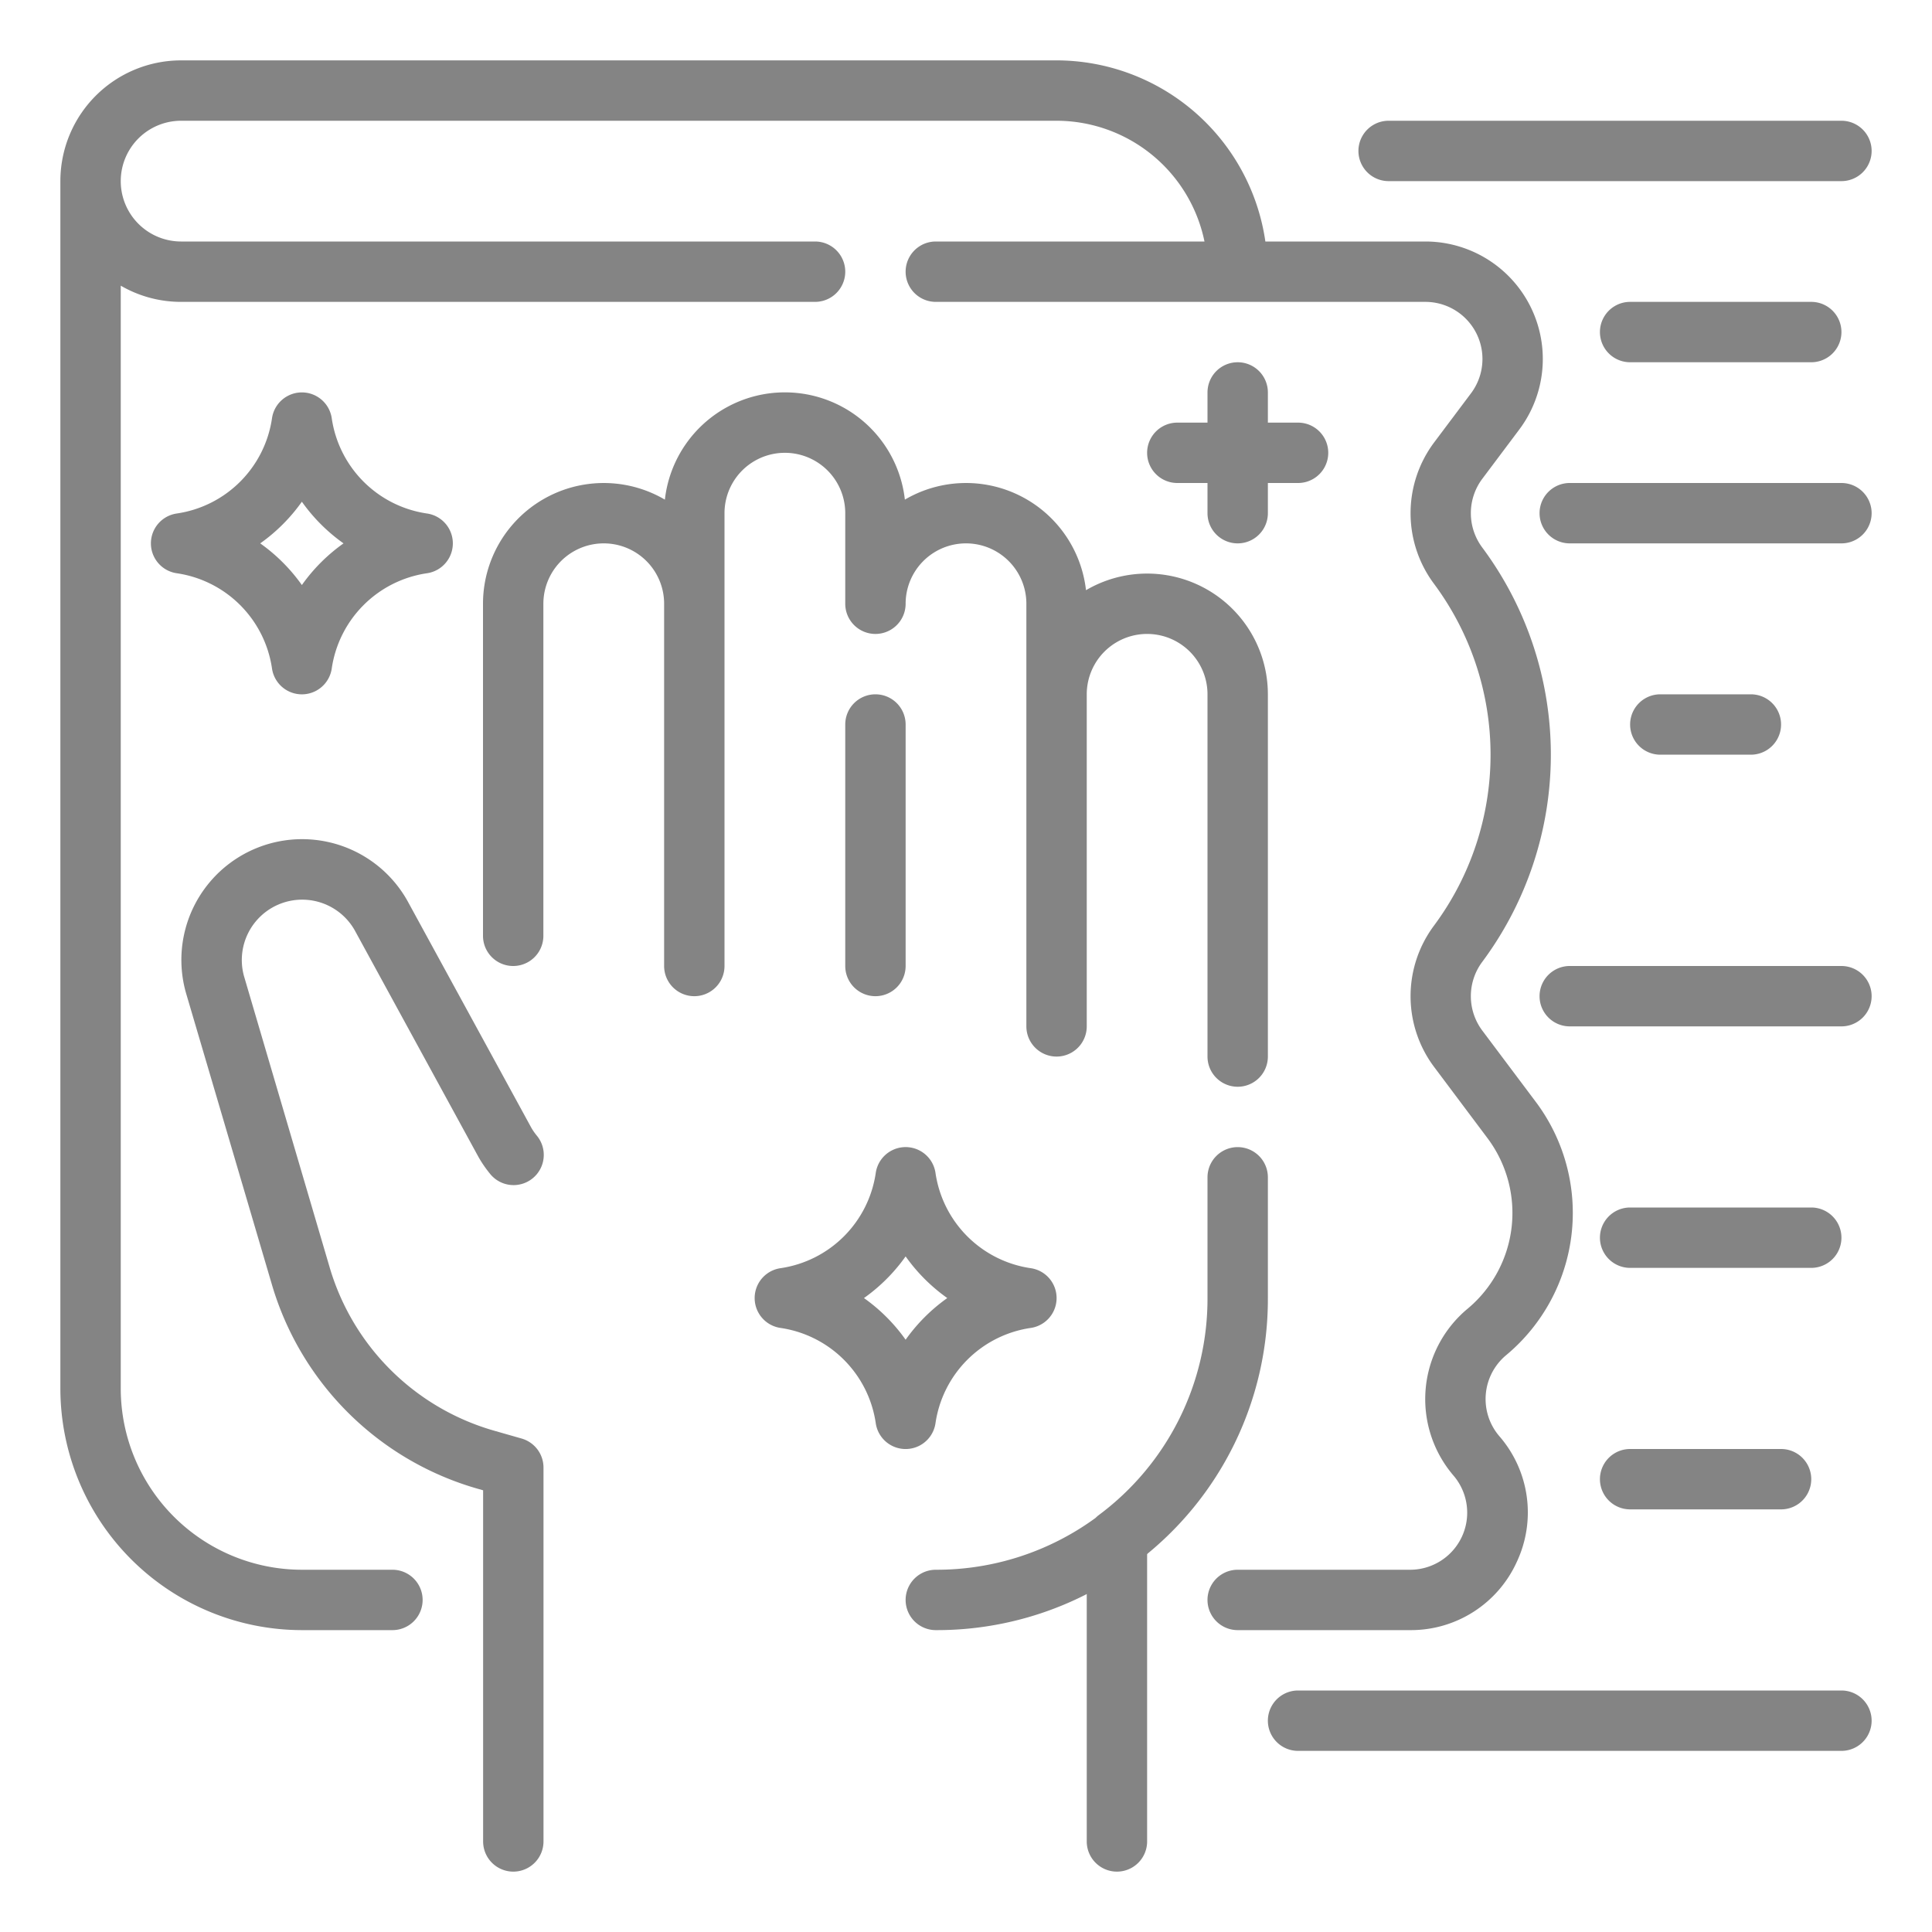 <?xml version="1.0"?>
<svg xmlns="http://www.w3.org/2000/svg" viewBox="0 0 64 64" fill="#848484" width="512" height="512"><g id="Outline"><g><path d="M50.248,51.735a3.852,3.852,0,0,0-.581-4.16,1.891,1.891,0,0,1,.227-2.684,6.132,6.132,0,0,0,.979-8.393L49.1,34.135a1.9,1.9,0,0,1,0-2.27,11.5,11.5,0,0,0,0-13.73,1.9,1.9,0,0,1,0-2.27l1.229-1.638A3.892,3.892,0,0,0,47.217,8h-5.3A7,7,0,0,0,35,2H6A4,4,0,0,0,2,6V46a8.009,8.009,0,0,0,8,8h3a1,1,0,0,0,0-2H10a6.006,6.006,0,0,1-6-6V9.463A3.97,3.97,0,0,0,6,10H27a1,1,0,0,0,0-2H6A2,2,0,0,1,6,4H35a5.009,5.009,0,0,1,4.9,4H31a1,1,0,0,0,0,2H47.217a1.892,1.892,0,0,1,1.513,3.027L47.5,14.666a3.911,3.911,0,0,0,0,4.669,9.491,9.491,0,0,1,0,11.331,3.911,3.911,0,0,0,0,4.669L49.273,37.7a4.131,4.131,0,0,1-.66,5.656,3.894,3.894,0,0,0-.465,5.523A1.891,1.891,0,0,1,46.713,52H41a1,1,0,0,0,0,2h5.713A3.852,3.852,0,0,0,50.248,51.735Z"/><path d="M17.274,47.652l-.882-.252a7.961,7.961,0,0,1-5.477-5.435L8.082,32.333a2,2,0,0,1,3.667-1.519l4.1,7.51a3.924,3.924,0,0,0,.367.538,1,1,0,1,0,1.576-1.231,1.975,1.975,0,0,1-.187-.265l-4.1-7.51A4,4,0,0,0,6.163,32.9L9,42.529a9.951,9.951,0,0,0,6.847,6.794l.157.045V61a1,1,0,0,0,2,0V48.613A1,1,0,0,0,17.274,47.652Z"/><path d="M28,17v3a1,1,0,0,0,2,0,2,2,0,0,1,4,0V34a1,1,0,0,0,2,0V23a2,2,0,0,1,4,0V35a1,1,0,0,0,2,0V23a4,4,0,0,0-6.025-3.449,4,4,0,0,0-6-3,4,4,0,0,0-7.95,0A4,4,0,0,0,16,20V31a1,1,0,0,0,2,0V20a2,2,0,0,1,4,0V32a1,1,0,0,0,2,0V17a2,2,0,0,1,4,0Z"/><path d="M42,39a1,1,0,0,0-2,0v4a8.931,8.931,0,0,1-3.6,7.188.867.867,0,0,0-.107.094A8.928,8.928,0,0,1,31,52a1,1,0,0,0,0,2,10.913,10.913,0,0,0,6.608-2.2,1.077,1.077,0,0,0,.119-.105A10.91,10.91,0,0,0,42,43Z"/><path d="M29,23a1,1,0,0,0-1,1v8a1,1,0,0,0,2,0V24A1,1,0,0,0,29,23Z"/><path d="M46,6H61a1,1,0,0,0,0-2H46a1,1,0,0,0,0,2Z"/><path d="M61,16H52a1,1,0,0,0,0,2h9a1,1,0,0,0,0-2Z"/><path d="M58,25a1,1,0,0,0,0-2H55a1,1,0,0,0,0,2Z"/><path d="M61,32H52a1,1,0,0,0,0,2h9a1,1,0,0,0,0-2Z"/><path d="M54,42h6a1,1,0,0,0,0-2H54a1,1,0,0,0,0,2Z"/><path d="M54,50h5a1,1,0,0,0,0-2H54a1,1,0,0,0,0,2Z"/><path d="M61,56H43a1,1,0,0,0,0,2H61a1,1,0,0,0,0-2Z"/><path d="M54,10a1,1,0,0,0,0,2h6a1,1,0,0,0,0-2Z"/><path d="M30.99,47.142a3.734,3.734,0,0,1,3.152-3.152,1,1,0,0,0,0-1.98,3.734,3.734,0,0,1-3.152-3.152,1,1,0,0,0-1.98,0,3.734,3.734,0,0,1-3.152,3.152,1,1,0,0,0,0,1.98,3.734,3.734,0,0,1,3.152,3.152,1,1,0,0,0,1.98,0ZM28.62,43A5.8,5.8,0,0,0,30,41.62,5.8,5.8,0,0,0,31.38,43,5.8,5.8,0,0,0,30,44.38,5.8,5.8,0,0,0,28.62,43Z"/><path d="M9.01,22.142a1,1,0,0,0,1.98,0,3.734,3.734,0,0,1,3.152-3.152,1,1,0,0,0,0-1.98,3.734,3.734,0,0,1-3.152-3.152,1,1,0,0,0-1.98,0A3.734,3.734,0,0,1,5.858,17.01a1,1,0,0,0,0,1.98A3.734,3.734,0,0,1,9.01,22.142ZM10,16.62A5.8,5.8,0,0,0,11.38,18,5.8,5.8,0,0,0,10,19.38,5.8,5.8,0,0,0,8.62,18,5.8,5.8,0,0,0,10,16.62Z"/><path d="M41,12a1,1,0,0,0-1,1v1H39a1,1,0,0,0,0,2h1v1a1,1,0,0,0,2,0V16h1a1,1,0,0,0,0-2H42V13A1,1,0,0,0,41,12Z"/></g><path d="M37.917,50.662l0,0c-.011.008-.023.014-.034.021a2.468,2.468,0,0,1-.235.175v0a1.778,1.778,0,0,1-.212.156l0,.005-.031.015a2.622,2.622,0,0,1-.683.354c-.023.008-.049.011-.072.018a1.016,1.016,0,0,1-.451.112l-.1-.013L36,51.52V61a1,1,0,0,0,2,0V50.986a.985.985,0,0,0-.068-.335Z"/></g></svg>
